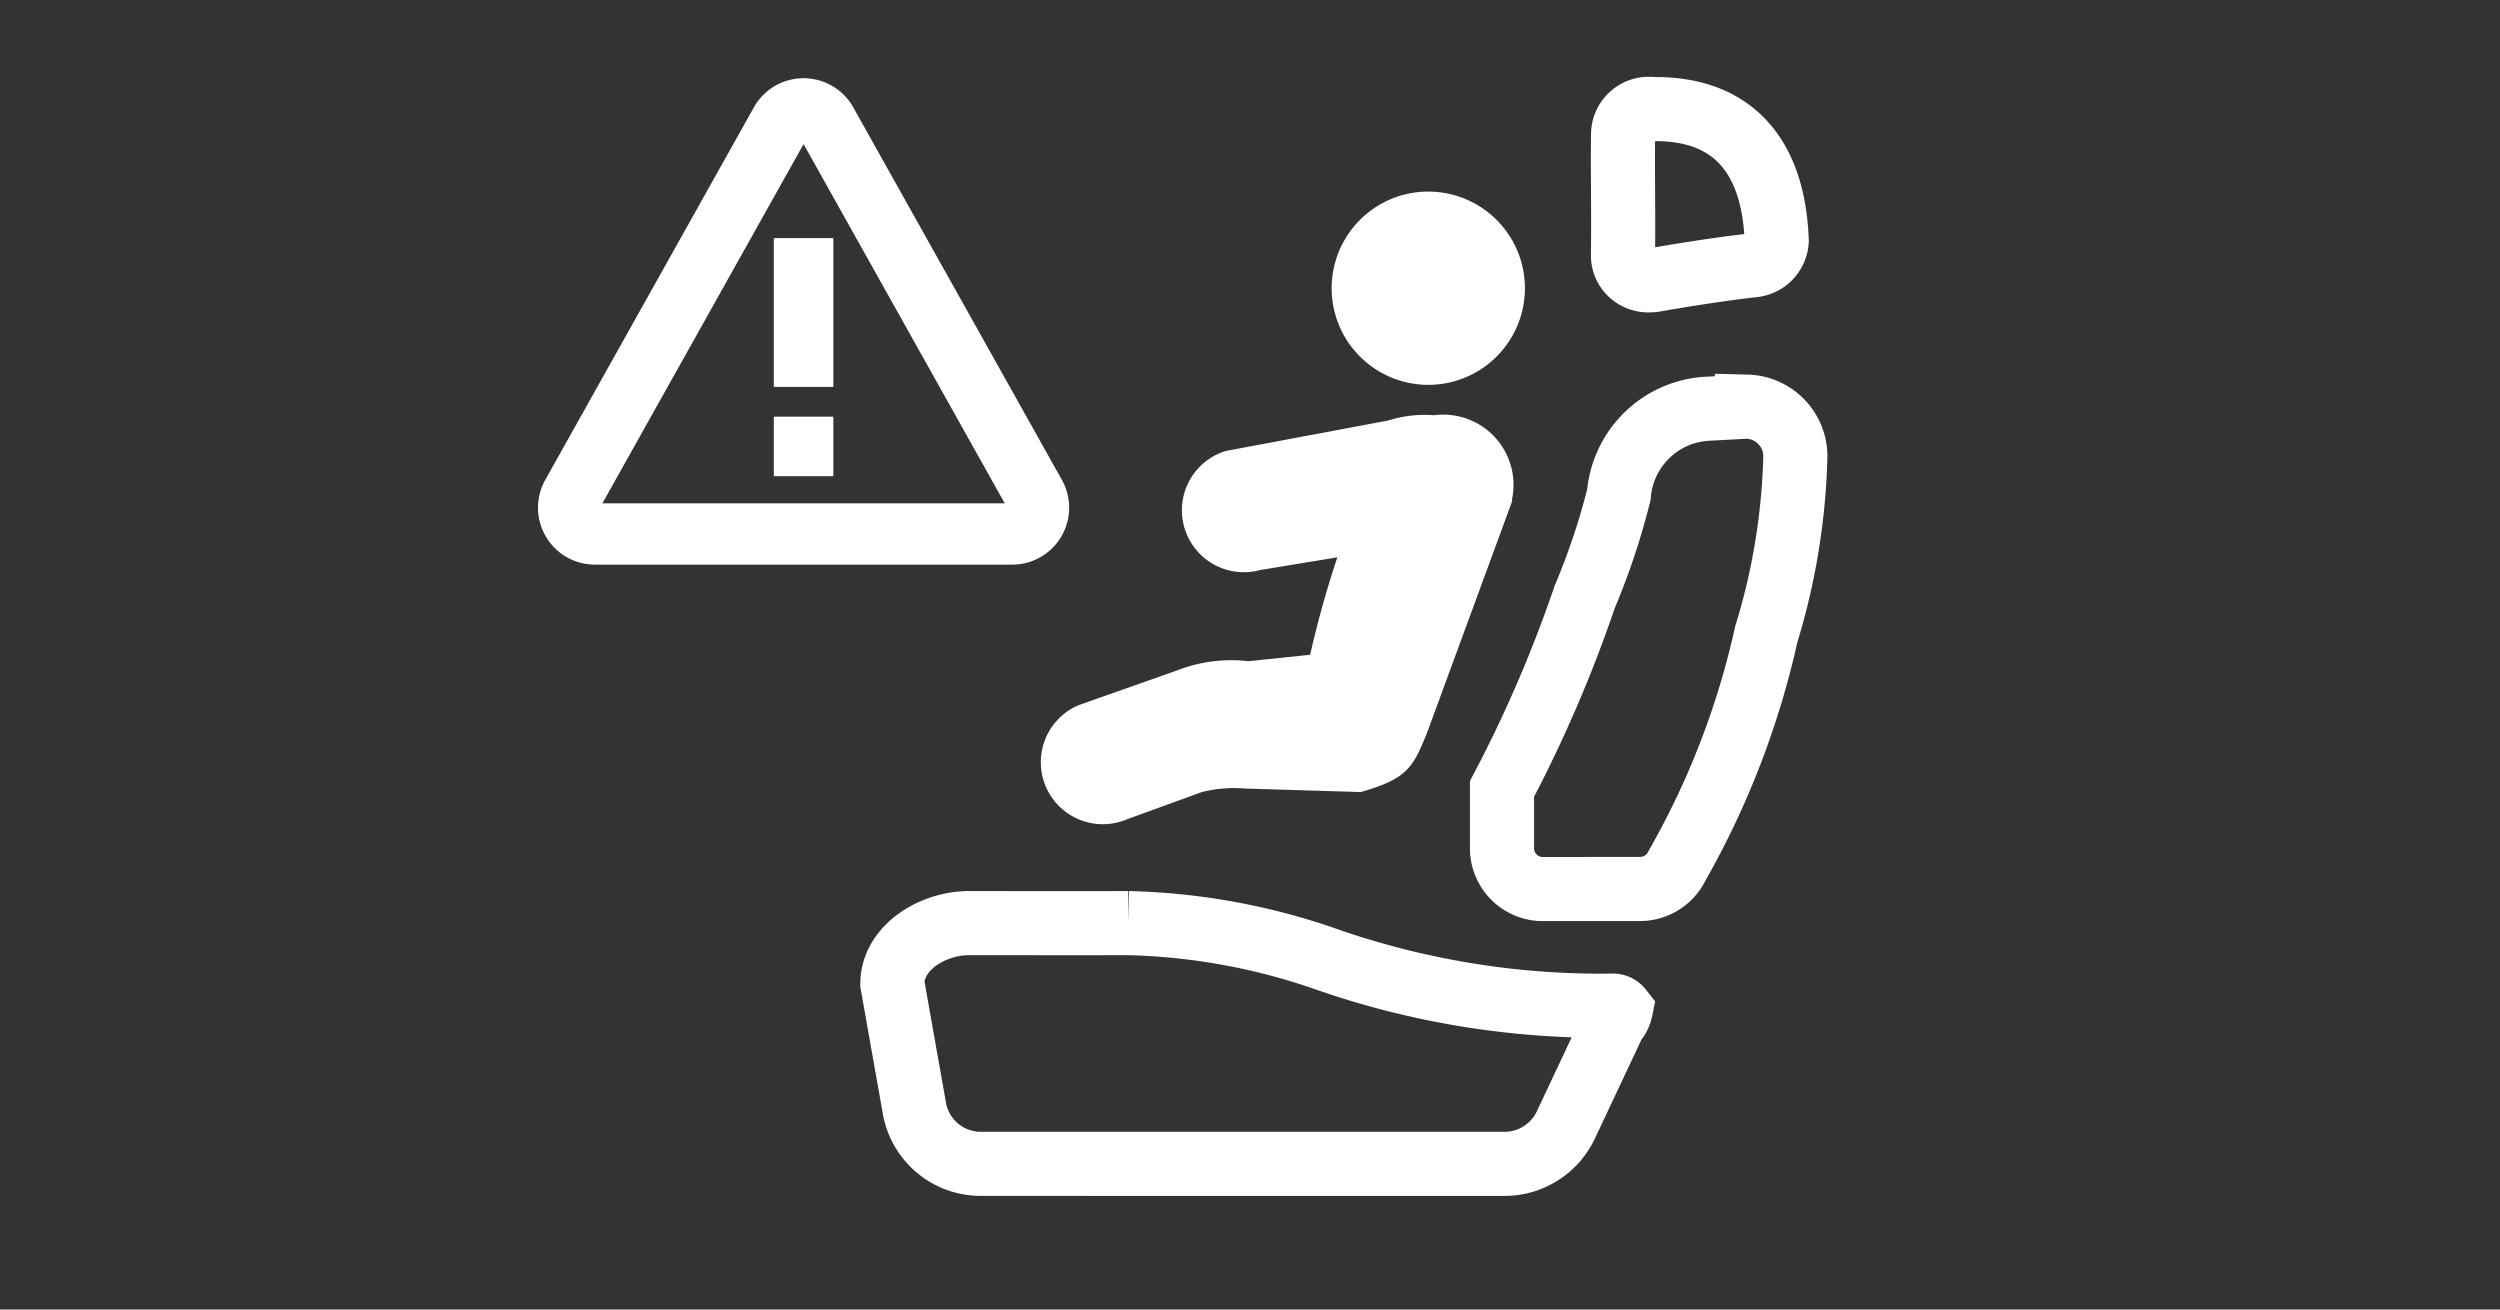 <svg xmlns="http://www.w3.org/2000/svg" viewBox="0 0 84 44"><rect x="0" y="0" width="84" height="44" fill="#333333" stroke="none"/><defs><style>.cls-1,.cls-4,.cls-5{fill:none;}.cls-1,.cls-2,.cls-3,.cls-4,.cls-5{stroke:#fff;stroke-miterlimit:10;}.cls-1{stroke-width:2.154px;}.cls-2,.cls-3,.cls-6{fill:#fff;}.cls-2{stroke-width:0.784px;}.cls-3{stroke-width:1.045px;}.cls-4{stroke-width:2.06px;}.cls-5{stroke-width:2px;}</style></defs><g id="E770_Child_presence_detection"><g id="Version_4"><path class="cls-1" d="M32.937,39.105a2.263,2.263,0,0,1-2.206-1.829L29.983,33.059c0-1.203,1.332-2.042,2.579-2.042l3.818.003,1.531-.003a21.689,21.689,0,0,1,6.737,1.242,28.004,28.004,0,0,0,9.022,1.533c.164,0,.331-.001.495-.004a.345.345,0,0,1,.294.132.872.872,0,0,1-.19.391l-.031.036-1.619,3.437a2.28,2.28,0,0,1-2.068,1.322ZM51.823,29.872a1.37,1.37,0,0,1-1.356-1.38V26.509a44.977,44.977,0,0,0,2.784-6.465,23.408,23.408,0,0,0,1.143-3.422,3.158,3.158,0,0,1,3.048-2.892l1.253-.067a1.671,1.671,0,0,1,1.629,1.664,22.138,22.138,0,0,1-.977,5.985,27.881,27.881,0,0,1-2.991,7.762,1.386,1.386,0,0,1-1.245.796ZM55.41,9.42a.868.868,0,0,1-.65-.265.83.83,0,0,1-.227-.616c.009-.833.005-1.515.001-2.161-.004-.617-.007-1.201.001-1.852a.865.865,0,0,1,.975-.862l.122.002c2.556,0,3.962,1.532,4.066,4.431a.875.875,0,0,1-.772.814c-1.42.159-3.13.459-3.317.492a1.214,1.214,0,0,1-.199.017Z"/><path class="cls-2" d="M47.171,6.949a2.855,2.855,0,1,0,3.556,1.921,2.858,2.858,0,0,0-3.556-1.921"/><path class="cls-3" d="M48.211,14.478a3.568,3.568,0,0,0-1.445.16l-5.455,1.023a1.56,1.56,0,0,0,.923,2.98l3.483-.573a33.971,33.971,0,0,0-1.268,4.414l-2.508.26a4.492,4.492,0,0,0-2.223.279l-3.283,1.158a1.56,1.56,0,0,0,1.238,2.864l2.553-.929a4.947,4.947,0,0,1,1.636-.141l3.794.115c1.264-.378,1.362-.605,1.727-1.462l.06-.144c-0.0.005,2.765-7.525,2.765-7.525a1.839,1.839,0,0,0-1.998-2.481"/><path class="cls-4" d="M26.23,4.109,19.219,16.628a.883.883,0,0,0,.77,1.314H34.011a.883.883,0,0,0,.77-1.314L27.77,4.109A.883.883,0,0,0,26.23,4.109Z"/><line class="cls-5" x1="27" y1="8" x2="27" y2="13"/><rect class="cls-6" x="26" y="14" width="2" height="2"/></g></g></svg>